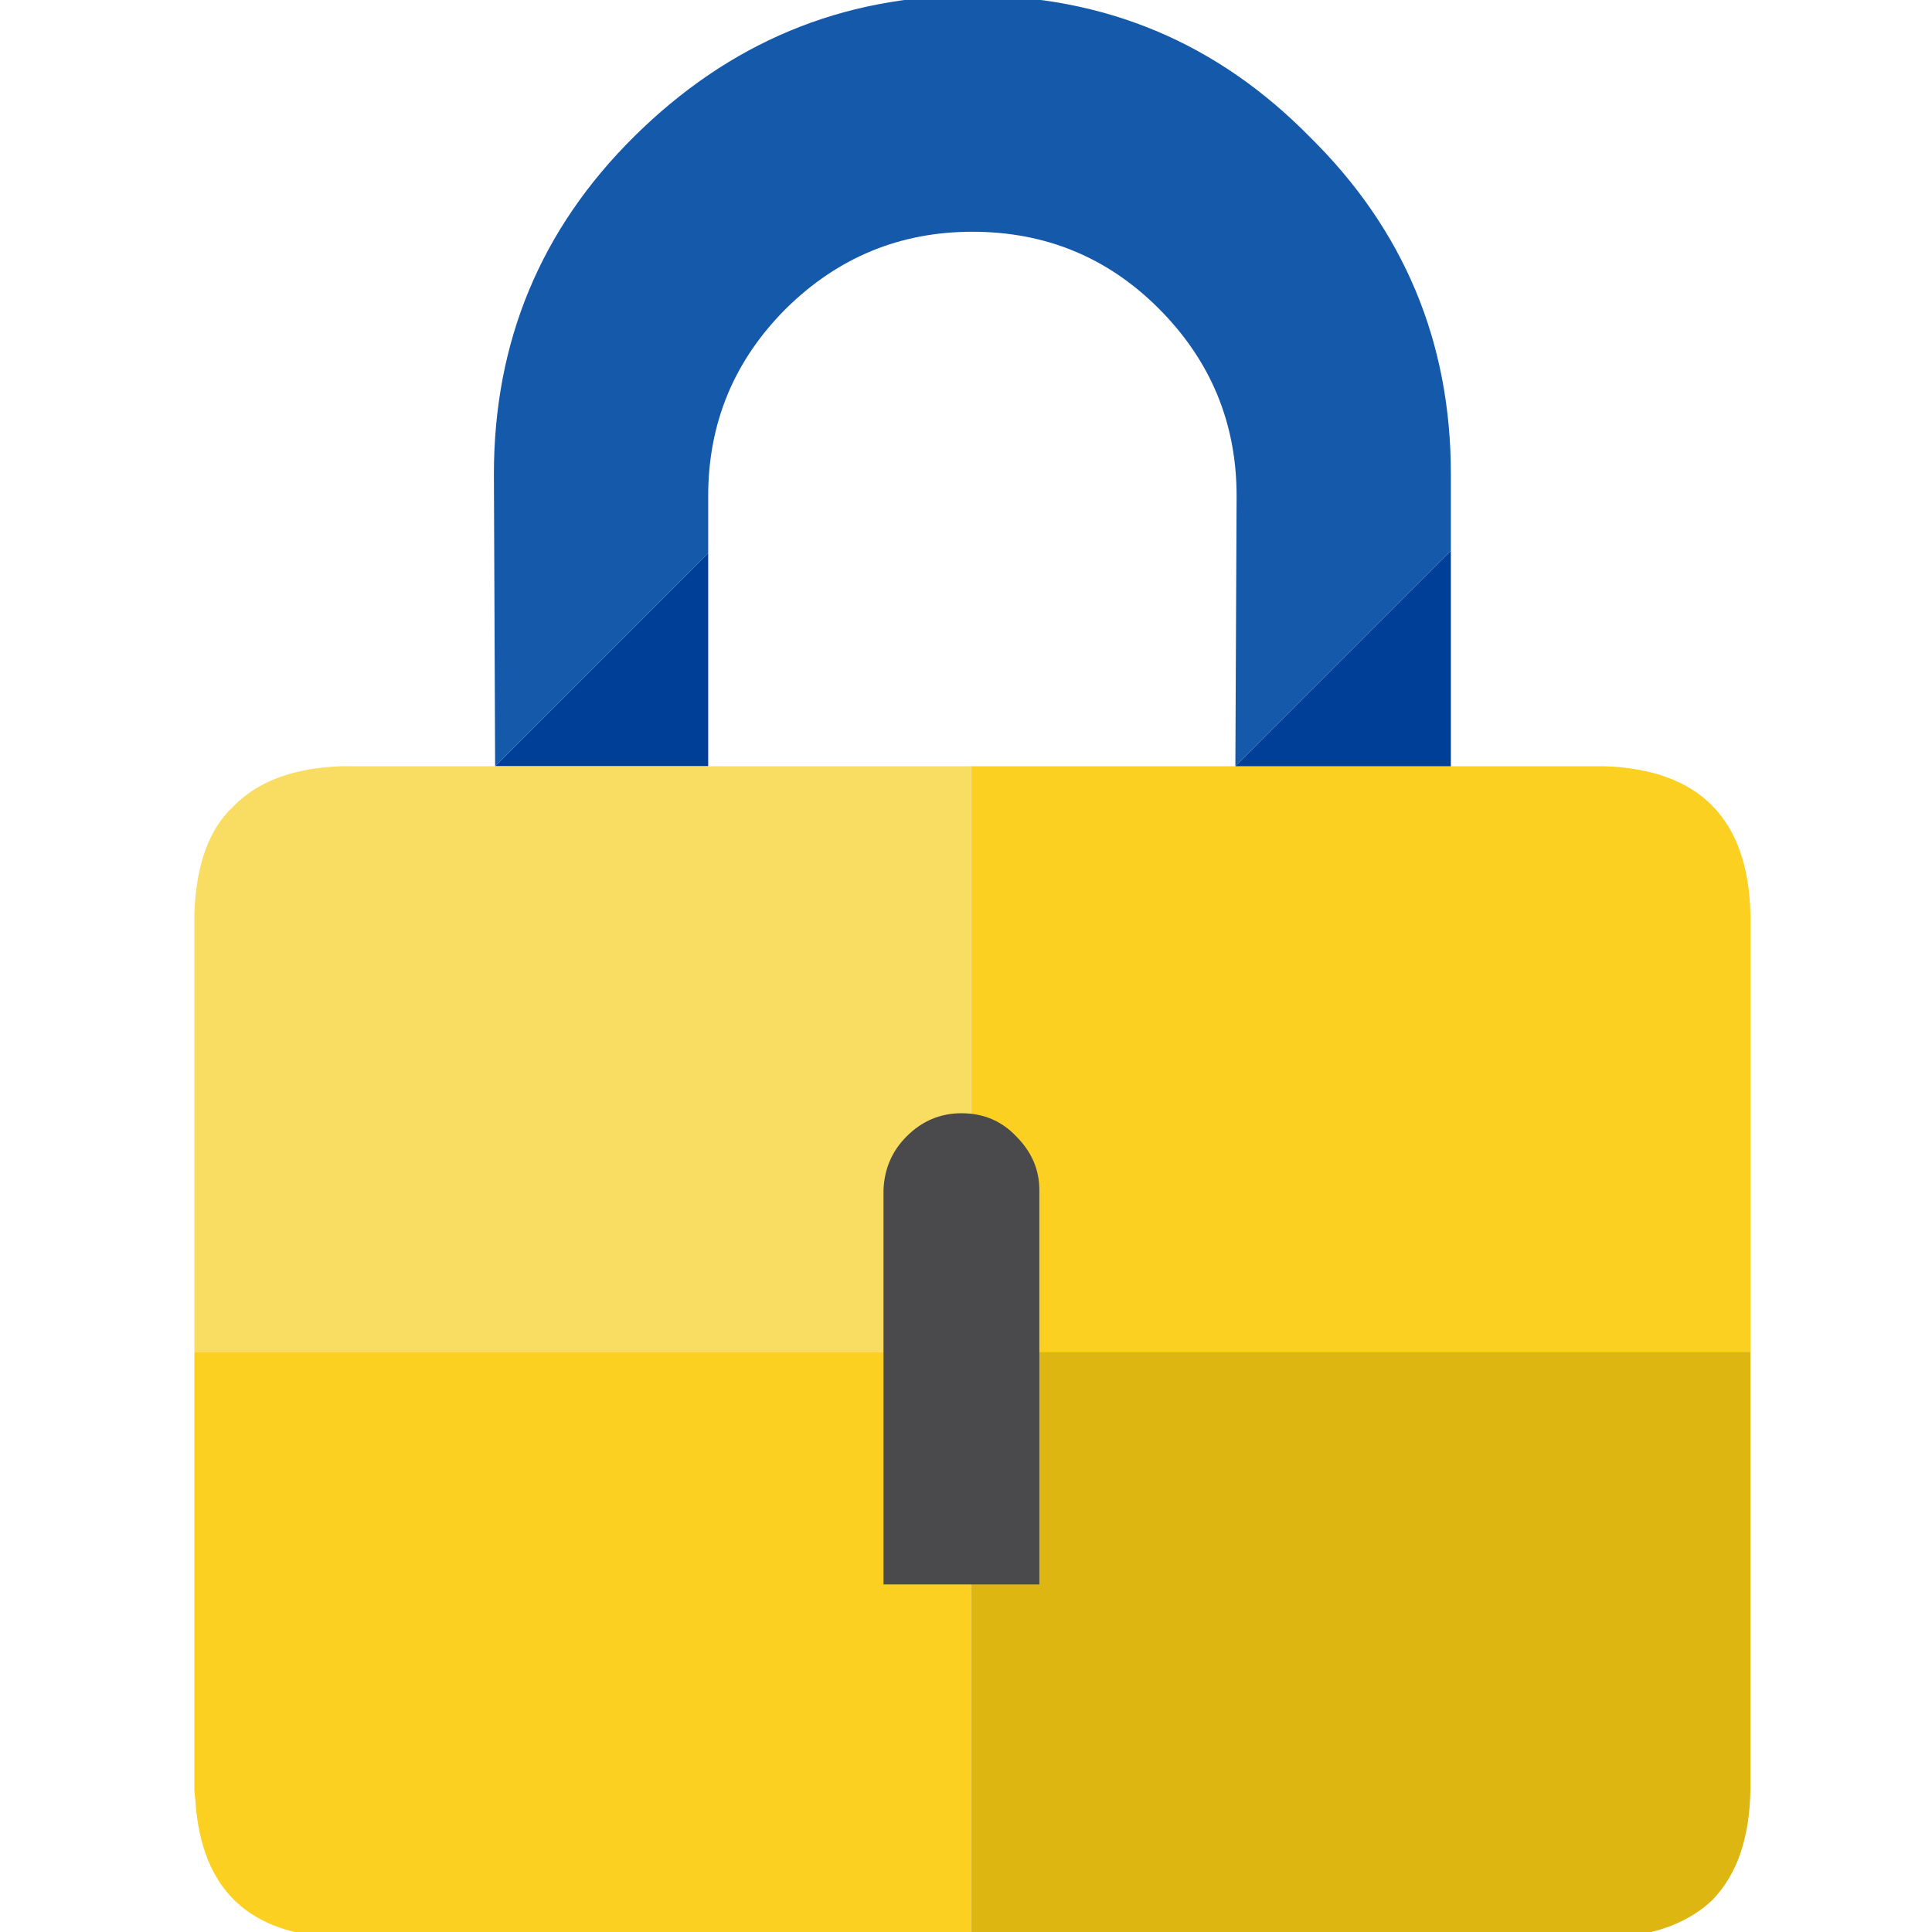 <?xml version="1.0" encoding="utf-8"?>
<!-- Generator: Adobe Illustrator 16.0.4, SVG Export Plug-In . SVG Version: 6.00 Build 0)  -->
<!DOCTYPE svg PUBLIC "-//W3C//DTD SVG 1.1//EN" "http://www.w3.org/Graphics/SVG/1.1/DTD/svg11.dtd">
<svg version="1.1" id="レイヤー_1" xmlns="http://www.w3.org/2000/svg" xmlns:xlink="http://www.w3.org/1999/xlink" x="0px"
	 y="0px" width="160px" height="160px" viewBox="0 0 160 160" enable-background="new 0 0 160 160" xml:space="preserve">
<g>
	<g>
		<path fill-rule="evenodd" clip-rule="evenodd" fill="#1559AA" d="M120.155,45.609l-17.847,17.847l0.102-22.384
			c0-6.049-2.154-11.225-6.455-15.527c-4.233-4.235-9.378-6.352-15.427-6.352c-5.981,0-11.124,2.117-15.424,6.352
			c-4.304,4.302-6.454,9.478-6.454,15.527v4.739L41.004,63.456l-0.101-24.199c0-10.956,3.864-20.266,11.595-27.93
			C60.362,3.53,69.707-0.369,80.528-0.369c10.957,0,20.268,3.898,27.932,11.696c7.795,7.664,11.695,16.974,11.695,27.93V45.609z"/>
		<path fill-rule="evenodd" clip-rule="evenodd" fill="#FBD020" d="M144.96,111.955H80.428V63.456h21.881h17.847h12.705
			c7.864,0.269,11.898,4.335,12.1,12.2V111.955z M80.428,111.955v48.499H27.896c-7.259-0.268-11.159-3.967-11.696-11.091l-0.1-1.109
			v-36.299H80.428z"/>
		<path fill-rule="evenodd" clip-rule="evenodd" fill="#003F98" d="M58.65,45.811v17.646H41.004L58.65,45.811z M120.155,45.609
			v17.847h-17.847L120.155,45.609z"/>
		<path fill-rule="evenodd" clip-rule="evenodd" fill="#F9DC62" d="M41.004,63.456H58.65h21.778v48.499H16.1V75.656
			c0.134-4.032,1.209-6.99,3.226-8.873c2.017-2.084,5.008-3.192,8.974-3.327H41.004z"/>
		<path fill-rule="evenodd" clip-rule="evenodd" fill="#DDB612" d="M144.96,111.955v36.299c-0.067,3.965-1.11,6.989-3.127,9.075
			c-1.884,1.813-4.537,2.857-7.964,3.125c-0.34,0-0.706,0-1.111,0h-52.33v-48.499H144.96z"/>
	</g>
	<g>
		<g>
			<path fill-rule="evenodd" clip-rule="evenodd" fill="#4A4A4D" d="M86.074,98.545v0.101c0,0.27,0,0.539,0,0.808v31.761H73.168
				V98.545c0.067-1.748,0.706-3.226,1.917-4.437c1.276-1.277,2.789-1.914,4.537-1.914c1.813,0,3.327,0.637,4.537,1.914
				C85.435,95.387,86.074,96.864,86.074,98.545z"/>
		</g>
	</g>
</g>
</svg>
